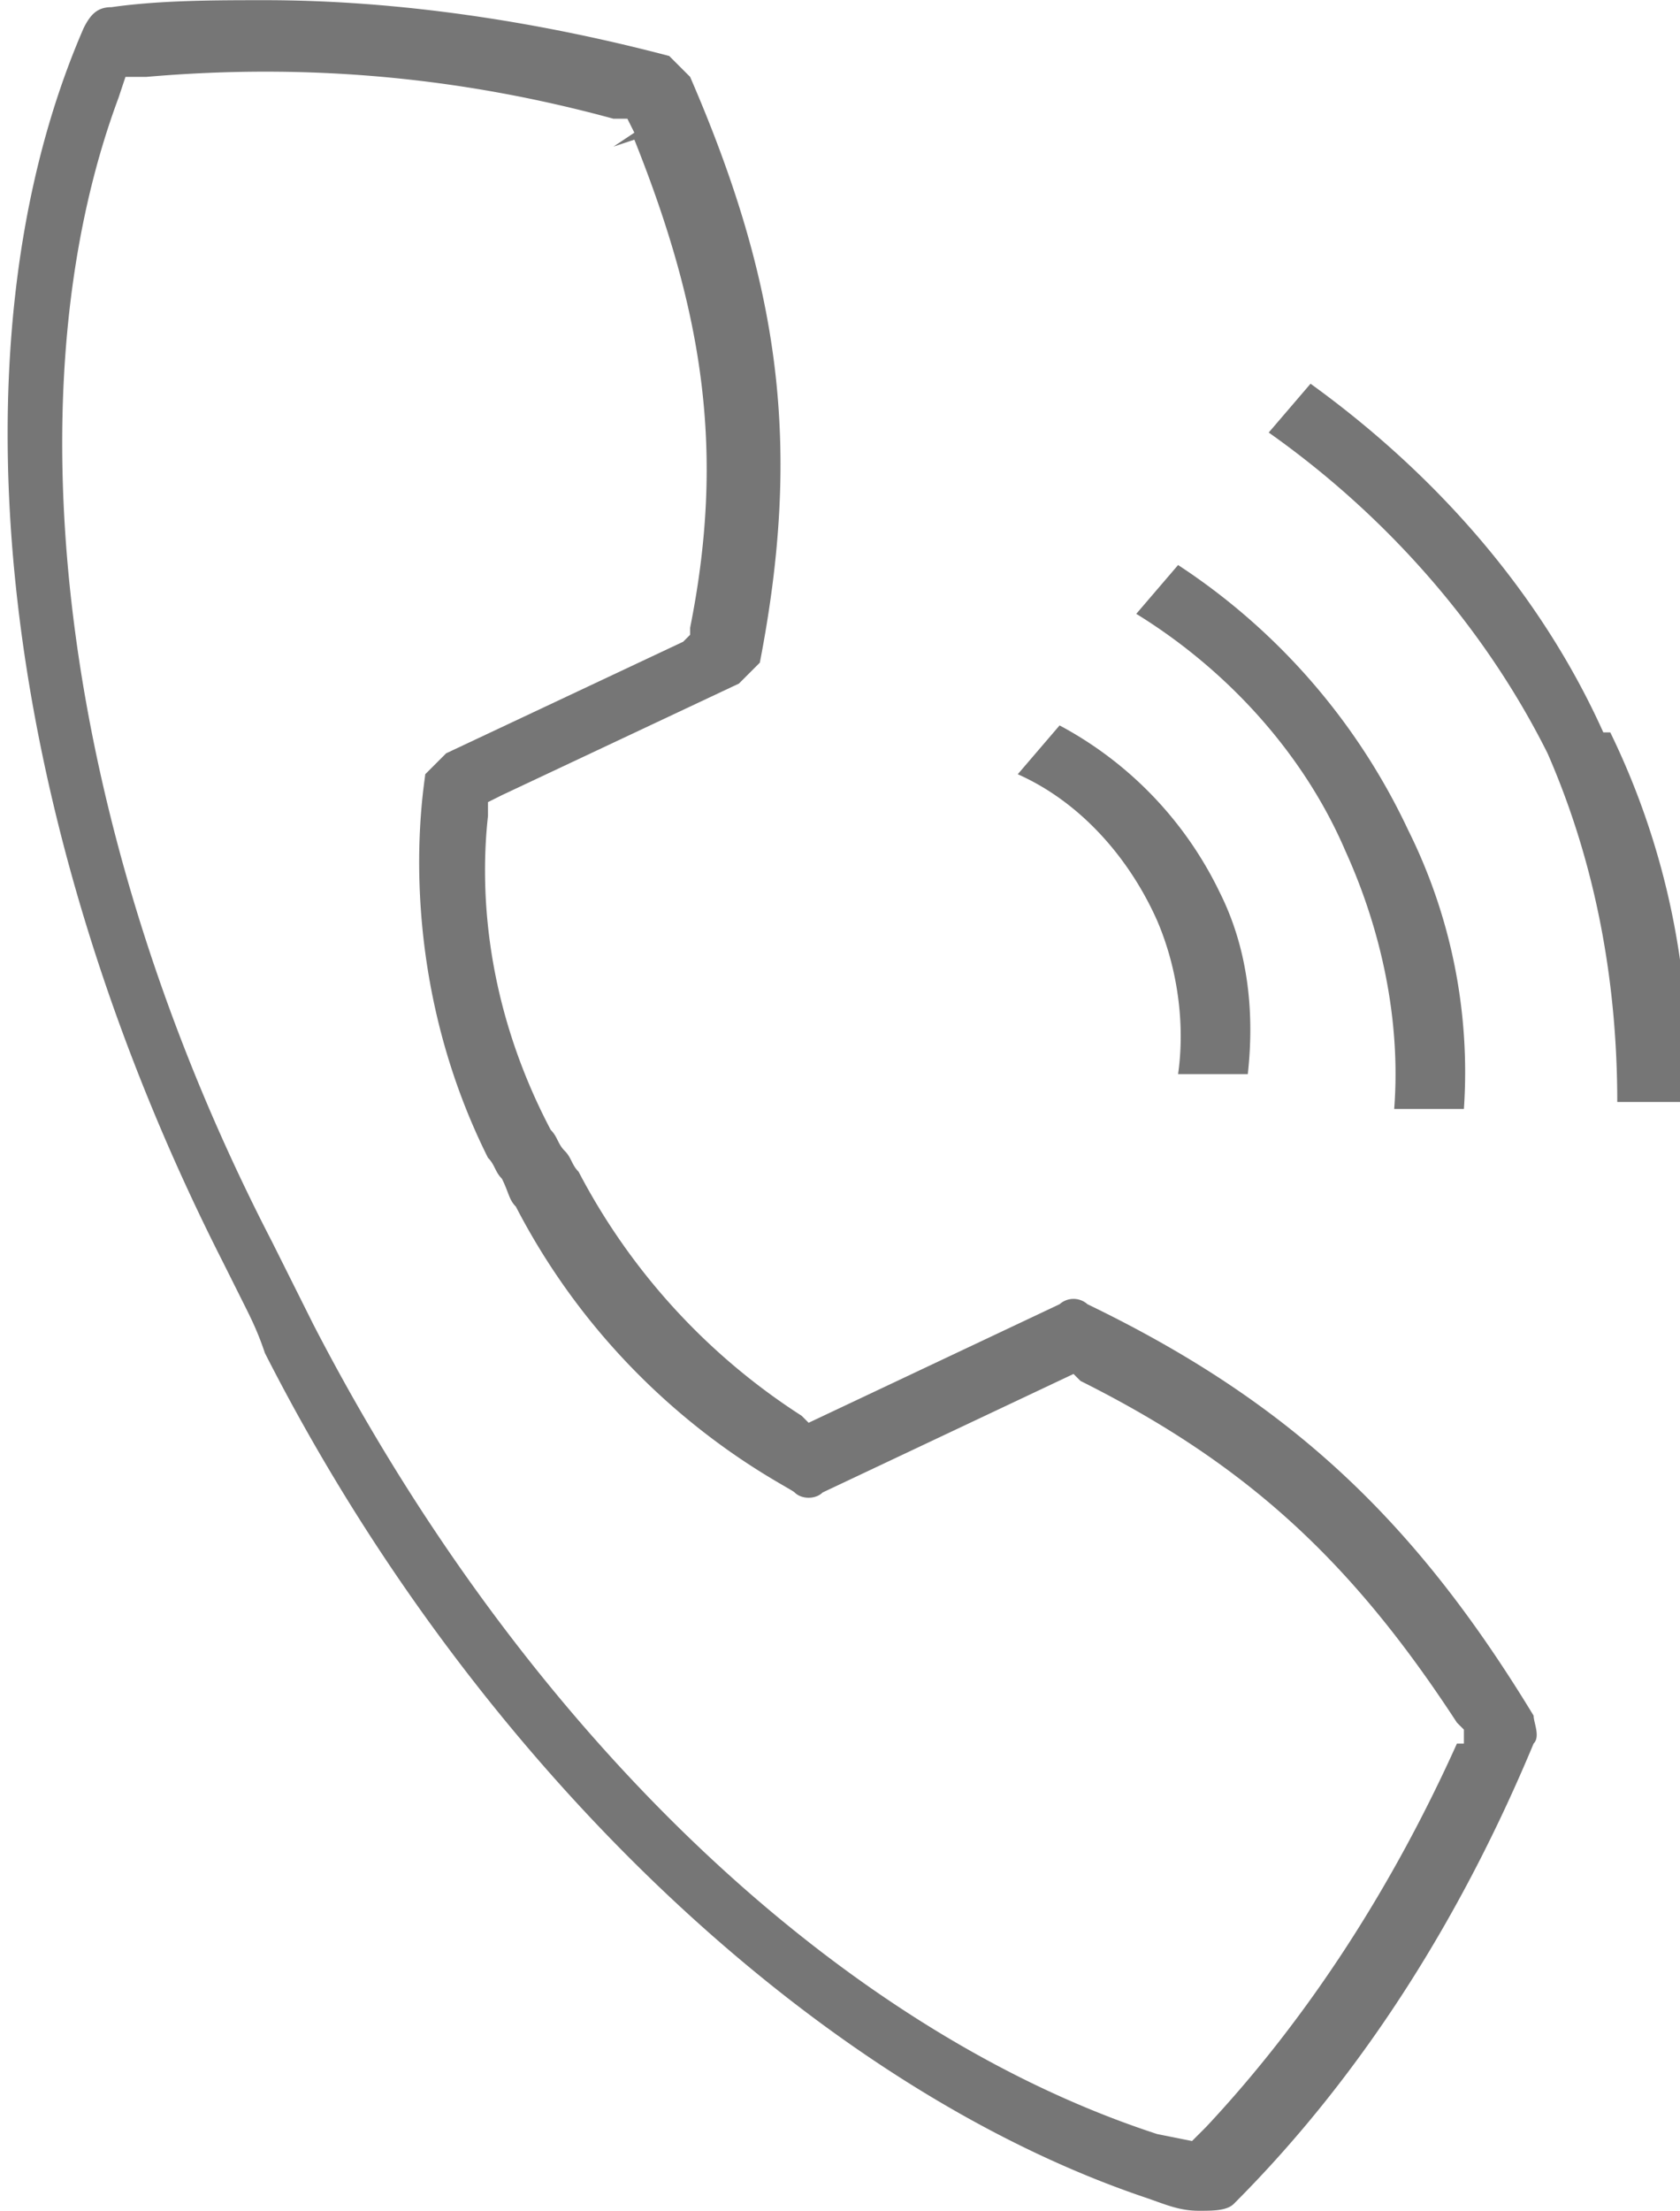 <svg xmlns="http://www.w3.org/2000/svg" width="5.124" height="6.741" viewBox="0 0 2.41 3.17" shape-rendering="geometricPrecision" text-rendering="geometricPrecision" image-rendering="optimizeQuality" fill-rule="evenodd" clip-rule="evenodd"><defs><style>.fil0{fill:#767676;fill-rule:nonzero}</style></defs><g id="Layer_x0020_1"><g id="_2877087952"><path class="fil0" d="M1.56 1.87a.03.03 0 00-.04 0l-.36.17-.01-.01a.924.924 0 01-.32-.35c-.01-.01-.01-.02-.02-.03C.8 1.64.8 1.63.79 1.62c-.1-.19-.1-.36-.09-.45v-.02l.02-.01.34-.16.03-.03c.06-.31.03-.54-.1-.84L.96.08C.77.03.57 0 .38 0 .31 0 .23 0 .16.01.14.01.13.02.12.04-.08.5 0 1.18.32 1.81l.03.06c.01.02.02.04.03.07.3.59.79 1.05 1.26 1.21.03.01.05.02.08.02.02 0 .04 0 .05-.01.19-.19.33-.42.43-.66.01-.01 0-.03 0-.04-.17-.28-.35-.45-.64-.59zm.53.63c-.09.2-.21.39-.36.55l-.02.02-.05-.01C1.2 2.91.75 2.48.45 1.9l-.03-.06-.03-.06C.09 1.2.01.57.17.14L.18.11h.03C.44.09.66.11.88.17H.9l.01.02-.03.02L.91.2c.1.25.13.45.08.7v.01L.98.92l-.34.16-.03.03c0 .01-.05.27.09.55.01.01.01.02.02.03.01.02.01.03.02.04.15.29.39.4.4.41.01.01.03.01.04 0l.36-.17.01.01c.24.12.39.26.54.49l.01.01v.02z"/><path class="fil0" d="M1.66 1.32c.03.07.04.15.03.22h.1c.01-.09 0-.18-.04-.26a.534.534 0 00-.23-.24l-.06.07c.09.04.16.12.2.21zm.64-.27c-.09-.2-.24-.37-.42-.5l-.06.07c.17.12.31.28.4.46.07.16.1.33.1.5h.1a1.1 1.1 0 00-.11-.53zm-.37.17c.05.11.08.24.07.37h.1a.778.778 0 00-.08-.4.923.923 0 00-.33-.38l-.06.07c.13.08.24.2.3.34z"/></g></g></svg>